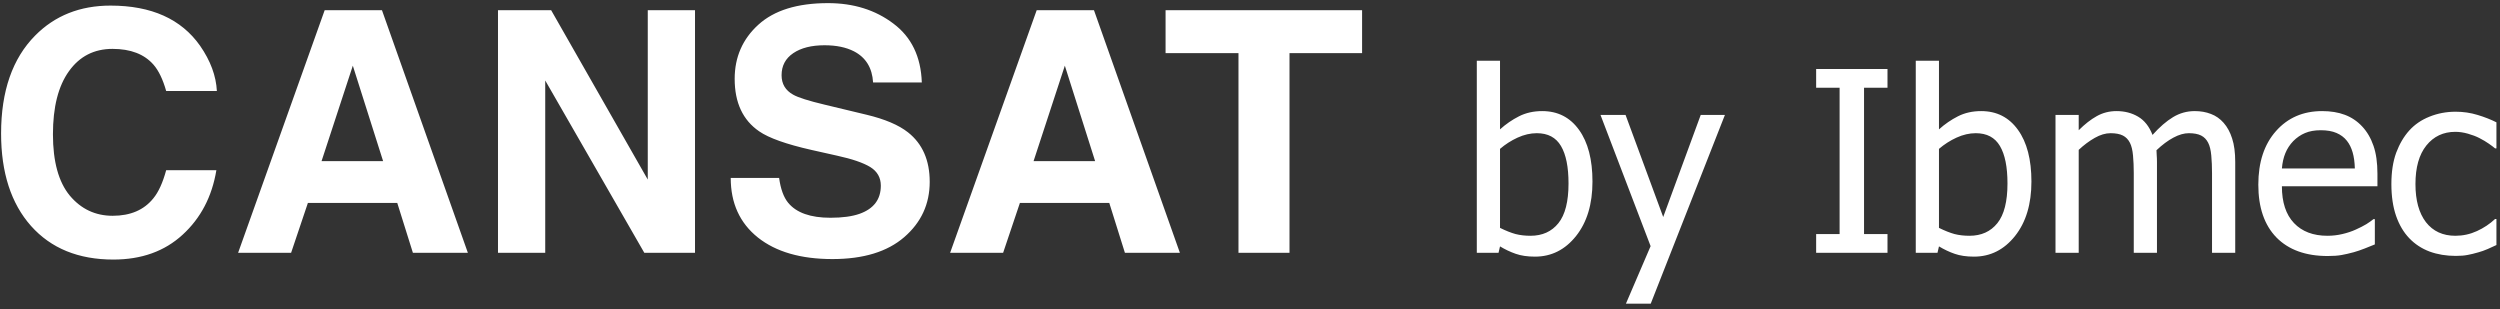<svg width="356" height="44" viewBox="0 0 356 44" fill="none" xmlns="http://www.w3.org/2000/svg">
<rect x="0" y="0" width="356" height="44" fill="#333333" stroke="none"/>
<path d="M0.156 19.008C0.156 12.977 1.773 8.328 5.008 5.062C7.82 2.219 11.398 0.797 15.742 0.797C21.555 0.797 25.805 2.703 28.492 6.516C29.977 8.656 30.773 10.805 30.883 12.961H23.664C23.195 11.305 22.594 10.055 21.859 9.211C20.547 7.711 18.602 6.961 16.023 6.961C13.398 6.961 11.328 8.023 9.812 10.148C8.297 12.258 7.539 15.25 7.539 19.125C7.539 23 8.336 25.906 9.93 27.844C11.539 29.766 13.578 30.727 16.047 30.727C18.578 30.727 20.508 29.898 21.836 28.242C22.57 27.352 23.18 26.016 23.664 24.234H30.812C30.188 28 28.586 31.062 26.008 33.422C23.445 35.781 20.156 36.961 16.141 36.961C11.172 36.961 7.266 35.367 4.422 32.18C1.578 28.977 0.156 24.586 0.156 19.008ZM45.789 22.945H54.555L50.242 9.352L45.789 22.945ZM46.234 1.453H54.391L66.625 36H58.797L56.57 28.898H43.844L41.453 36H33.906L46.234 1.453ZM70.914 1.453H78.484L92.242 25.57V1.453H98.969V36H91.75L77.641 11.461V36H70.914V1.453ZM110.945 25.336C111.164 26.914 111.594 28.094 112.234 28.875C113.406 30.297 115.414 31.008 118.258 31.008C119.961 31.008 121.344 30.82 122.406 30.445C124.422 29.727 125.43 28.391 125.43 26.438C125.43 25.297 124.93 24.414 123.93 23.789C122.93 23.18 121.359 22.641 119.219 22.172L115.562 21.352C111.969 20.539 109.484 19.656 108.109 18.703C105.781 17.109 104.617 14.617 104.617 11.227C104.617 8.133 105.742 5.562 107.992 3.516C110.242 1.469 113.547 0.445 117.906 0.445C121.547 0.445 124.648 1.414 127.211 3.352C129.789 5.273 131.141 8.07 131.266 11.742H124.328C124.203 9.664 123.297 8.188 121.609 7.312C120.484 6.734 119.086 6.445 117.414 6.445C115.555 6.445 114.07 6.82 112.961 7.57C111.852 8.32 111.297 9.367 111.297 10.711C111.297 11.945 111.844 12.867 112.938 13.477C113.641 13.883 115.141 14.359 117.438 14.906L123.391 16.336C126 16.961 127.969 17.797 129.297 18.844C131.359 20.469 132.391 22.82 132.391 25.898C132.391 29.055 131.18 31.68 128.758 33.773C126.352 35.852 122.945 36.891 118.539 36.891C114.039 36.891 110.5 35.867 107.922 33.82C105.344 31.758 104.055 28.93 104.055 25.336H110.945ZM147.18 22.945H155.945L151.633 9.352L147.18 22.945ZM147.625 1.453H155.781L168.016 36H160.188L157.961 28.898H145.234L142.844 36H135.297L147.625 1.453ZM193.961 1.453V7.57H183.625V36H176.359V7.57H165.977V1.453H193.961ZM223.357 26.121C223.357 23.777 223 22.002 222.285 20.795C221.57 19.576 220.422 18.967 218.84 18.967C217.938 18.967 217.023 19.178 216.098 19.6C215.184 20.021 214.352 20.555 213.602 21.199V32.449C214.434 32.859 215.172 33.152 215.816 33.328C216.461 33.492 217.17 33.574 217.943 33.574C219.631 33.574 220.955 32.977 221.916 31.781C222.877 30.586 223.357 28.699 223.357 26.121ZM226.768 25.857C226.768 29.068 225.988 31.652 224.43 33.609C222.871 35.566 220.92 36.545 218.576 36.545C217.51 36.545 216.596 36.41 215.834 36.141C215.084 35.883 214.34 35.531 213.602 35.086L213.391 36H210.297V8.648H213.602V18.422C214.434 17.672 215.336 17.051 216.309 16.559C217.281 16.066 218.383 15.82 219.613 15.82C221.828 15.82 223.574 16.711 224.852 18.492C226.129 20.262 226.768 22.717 226.768 25.857ZM245.629 16.365L235.064 43.242H231.531L235.047 35.051L227.91 16.365H231.479L236.84 30.902L242.184 16.365H245.629ZM268.779 36H258.619V33.328H261.959V12.498H258.619V9.826H268.779V12.498H265.439V33.328H268.779V36ZM285.865 26.121C285.865 23.777 285.508 22.002 284.793 20.795C284.078 19.576 282.93 18.967 281.348 18.967C280.445 18.967 279.531 19.178 278.605 19.6C277.691 20.021 276.859 20.555 276.109 21.199V32.449C276.941 32.859 277.68 33.152 278.324 33.328C278.969 33.492 279.678 33.574 280.451 33.574C282.139 33.574 283.463 32.977 284.424 31.781C285.385 30.586 285.865 28.699 285.865 26.121ZM289.275 25.857C289.275 29.068 288.496 31.652 286.938 33.609C285.379 35.566 283.428 36.545 281.084 36.545C280.018 36.545 279.104 36.41 278.342 36.141C277.592 35.883 276.848 35.531 276.109 35.086L275.898 36H272.805V8.648H276.109V18.422C276.941 17.672 277.844 17.051 278.816 16.559C279.789 16.066 280.891 15.82 282.121 15.82C284.336 15.82 286.082 16.711 287.359 18.492C288.637 20.262 289.275 22.717 289.275 25.857ZM314.992 36V24.645C314.992 23.742 314.957 22.91 314.887 22.148C314.816 21.375 314.67 20.771 314.447 20.338C314.213 19.869 313.879 19.523 313.445 19.301C313.012 19.078 312.426 18.967 311.688 18.967C311.008 18.967 310.275 19.178 309.49 19.6C308.717 20.01 307.914 20.607 307.082 21.393C307.094 21.592 307.105 21.832 307.117 22.113C307.141 22.383 307.152 22.705 307.152 23.08V36H303.848V24.645C303.848 23.742 303.812 22.91 303.742 22.148C303.672 21.375 303.525 20.771 303.303 20.338C303.068 19.869 302.734 19.523 302.301 19.301C301.867 19.078 301.281 18.967 300.543 18.967C299.828 18.967 299.078 19.189 298.293 19.635C297.508 20.08 296.746 20.648 296.008 21.34V36H292.703V16.365H296.008V18.545C296.875 17.678 297.73 17.01 298.574 16.541C299.43 16.061 300.367 15.82 301.387 15.82C302.547 15.82 303.572 16.084 304.463 16.611C305.365 17.139 306.051 18.006 306.52 19.213C307.516 18.1 308.488 17.256 309.438 16.682C310.387 16.107 311.418 15.82 312.531 15.82C313.375 15.82 314.143 15.955 314.834 16.225C315.525 16.482 316.129 16.904 316.645 17.49C317.172 18.088 317.576 18.832 317.857 19.723C318.15 20.613 318.297 21.732 318.297 23.08V36H314.992ZM331.463 36.457C328.334 36.457 325.902 35.578 324.168 33.82C322.445 32.051 321.584 29.543 321.584 26.297C321.584 23.098 322.422 20.555 324.098 18.668C325.773 16.77 327.965 15.82 330.672 15.82C331.891 15.82 332.969 15.996 333.906 16.348C334.844 16.699 335.664 17.25 336.367 18C337.07 18.75 337.609 19.67 337.984 20.76C338.359 21.838 338.547 23.162 338.547 24.732V26.525H324.941C324.941 28.811 325.516 30.557 326.664 31.764C327.812 32.971 329.4 33.574 331.428 33.574C332.154 33.574 332.863 33.492 333.555 33.328C334.258 33.164 334.891 32.953 335.453 32.695C336.051 32.426 336.555 32.168 336.965 31.922C337.375 31.664 337.715 31.424 337.984 31.201H338.178V34.805C337.791 34.957 337.311 35.15 336.736 35.385C336.162 35.607 335.646 35.783 335.189 35.912C334.545 36.088 333.959 36.223 333.432 36.316C332.916 36.41 332.26 36.457 331.463 36.457ZM335.33 23.994C335.307 23.104 335.201 22.336 335.014 21.691C334.826 21.047 334.557 20.502 334.205 20.057C333.818 19.564 333.32 19.189 332.711 18.932C332.113 18.674 331.369 18.545 330.479 18.545C329.6 18.545 328.85 18.68 328.229 18.949C327.619 19.207 327.062 19.588 326.559 20.092C326.066 20.607 325.691 21.182 325.434 21.814C325.176 22.436 325.012 23.162 324.941 23.994H335.33ZM349.691 36.44C348.344 36.44 347.107 36.234 345.982 35.824C344.857 35.402 343.891 34.77 343.082 33.926C342.273 33.082 341.646 32.022 341.201 30.744C340.756 29.455 340.533 27.943 340.533 26.209C340.533 24.486 340.762 22.998 341.219 21.744C341.688 20.49 342.309 19.436 343.082 18.58C343.855 17.725 344.816 17.068 345.965 16.611C347.125 16.143 348.367 15.908 349.691 15.908C350.77 15.908 351.807 16.061 352.803 16.365C353.811 16.67 354.707 17.021 355.492 17.42V21.129H355.299C355.064 20.93 354.76 20.701 354.385 20.443C354.021 20.186 353.576 19.922 353.049 19.652C352.592 19.418 352.053 19.213 351.432 19.037C350.811 18.861 350.213 18.773 349.639 18.773C347.928 18.773 346.551 19.424 345.508 20.725C344.477 22.014 343.961 23.842 343.961 26.209C343.961 28.529 344.459 30.34 345.455 31.641C346.463 32.93 347.857 33.574 349.639 33.574C350.717 33.574 351.742 33.352 352.715 32.906C353.688 32.461 354.549 31.887 355.299 31.184H355.492V34.893C355.164 35.045 354.754 35.232 354.262 35.455C353.77 35.666 353.324 35.824 352.926 35.93C352.363 36.094 351.859 36.217 351.414 36.299C350.969 36.393 350.395 36.44 349.691 36.44Z" fill="white"/>
</svg>
